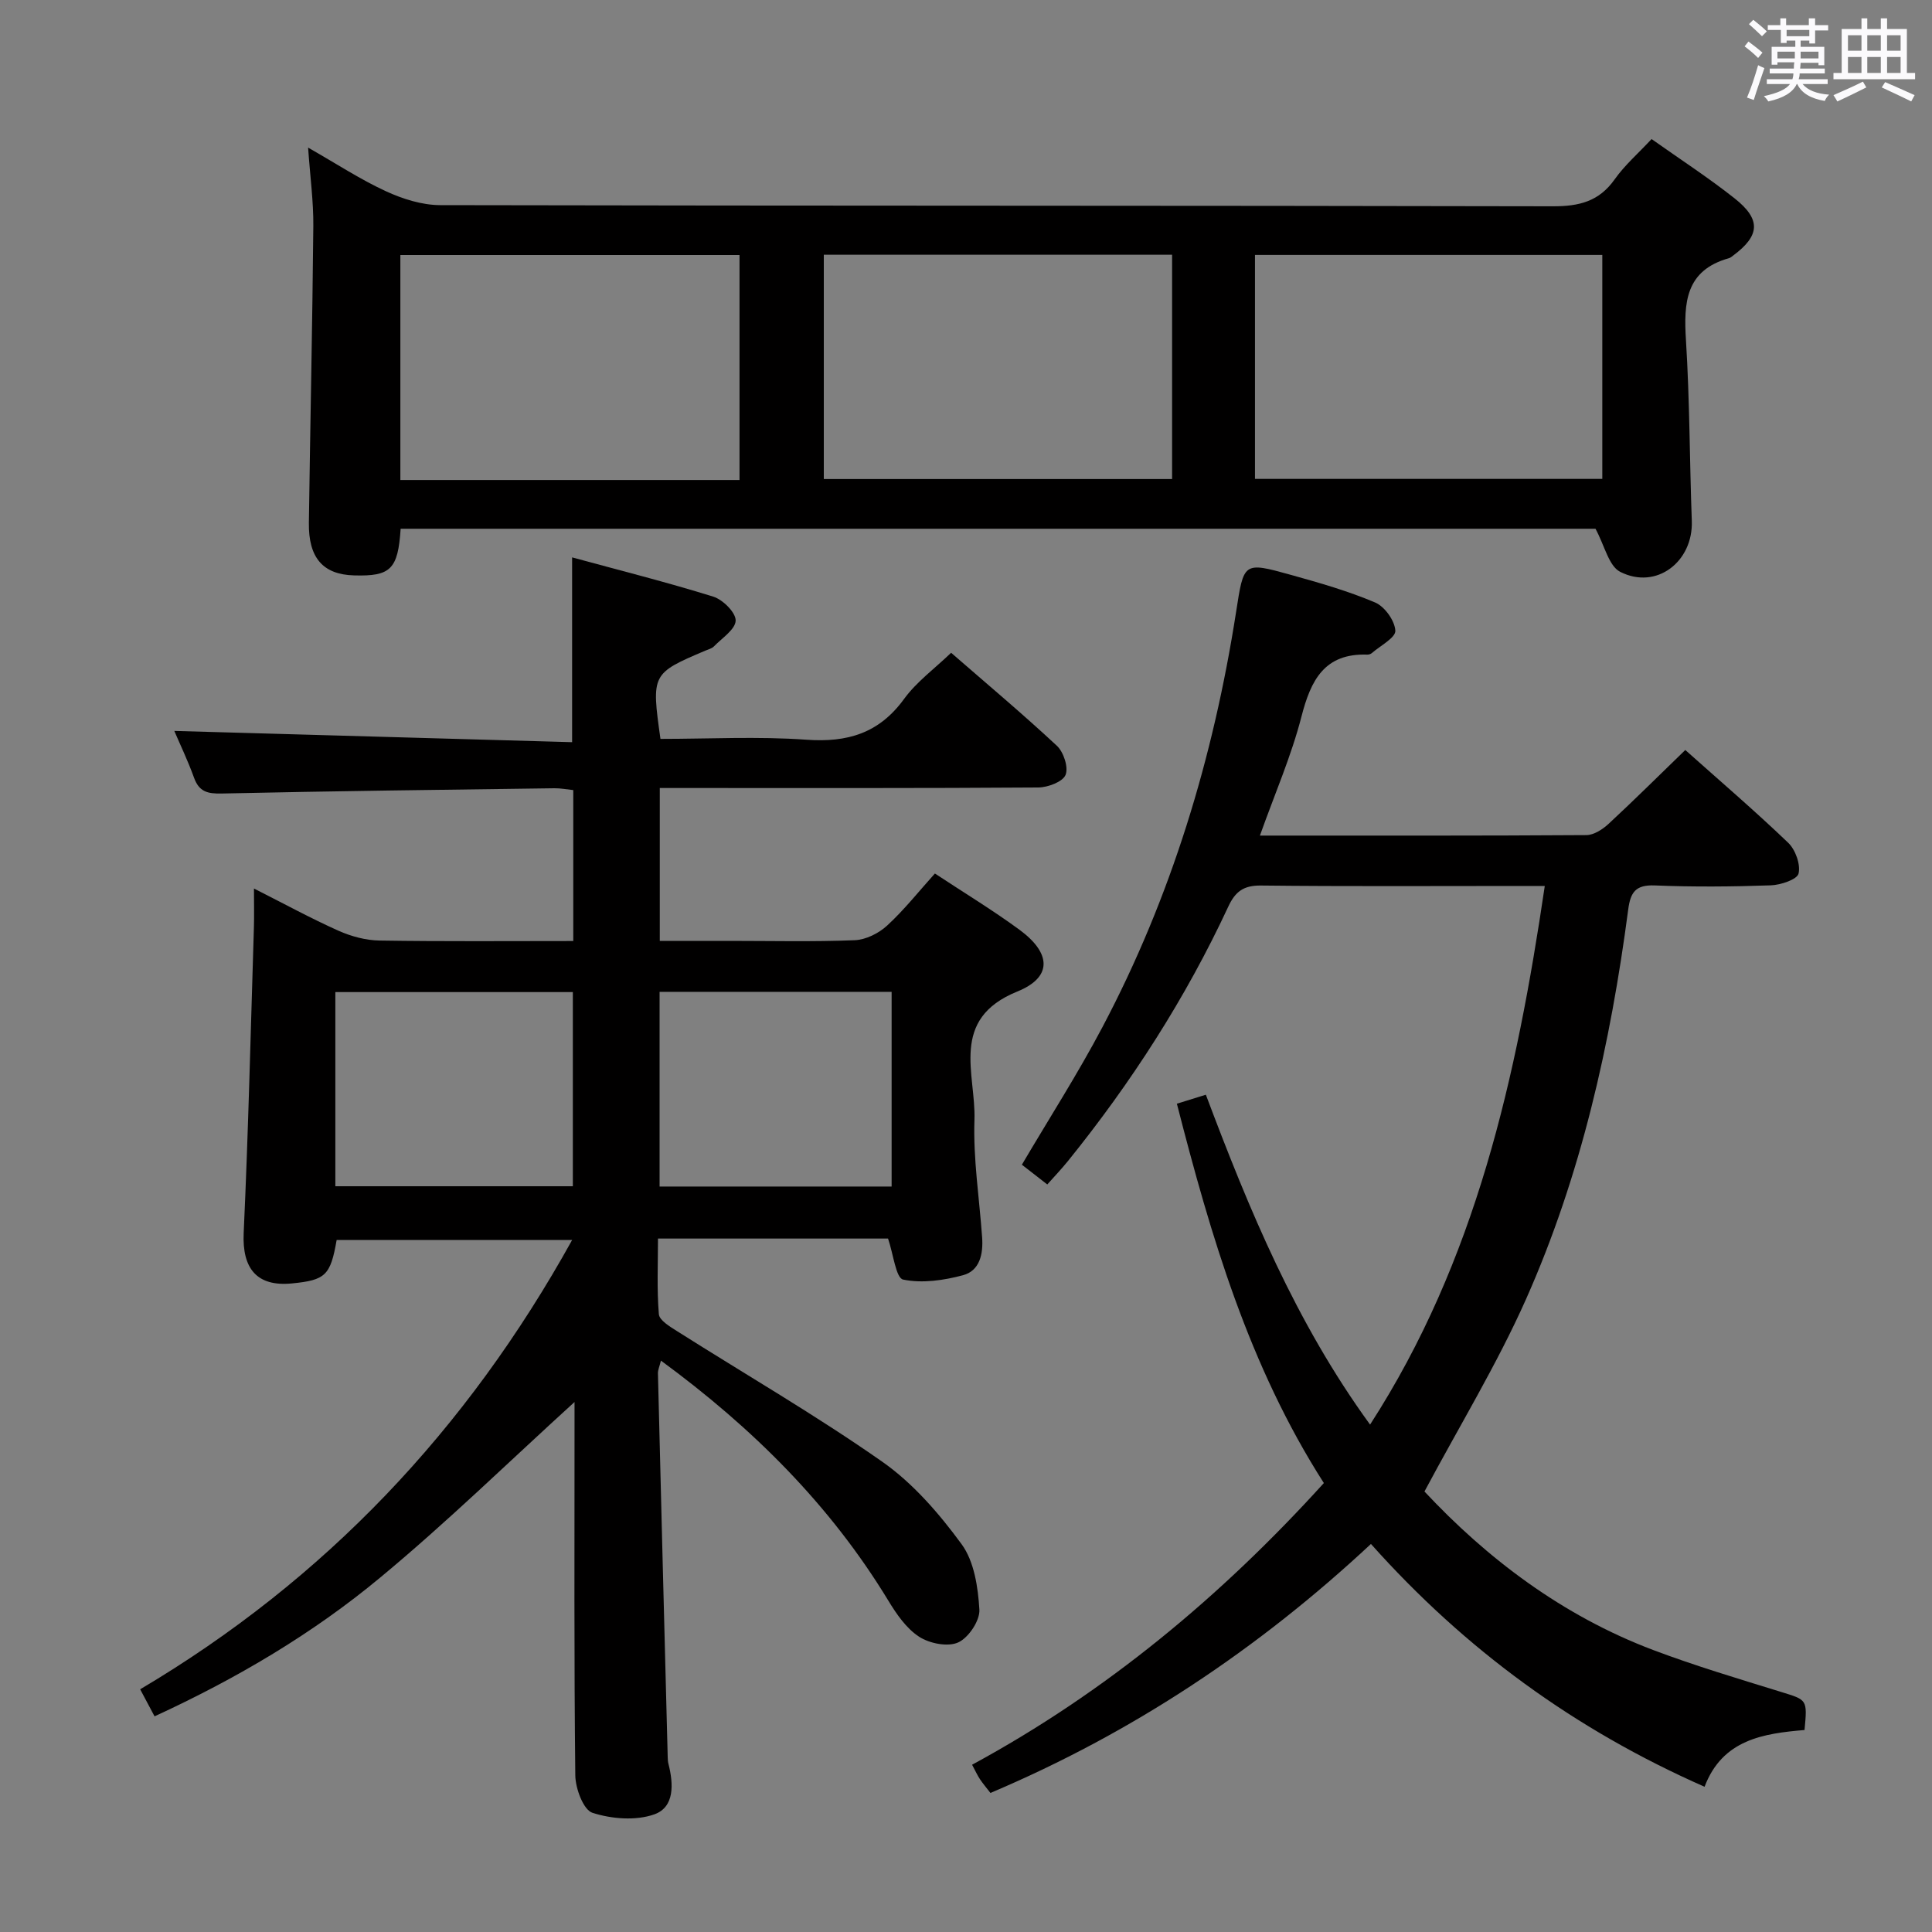 <svg enable-background="new 0 0 400 400" viewBox="0 0 400 400" xmlns="http://www.w3.org/2000/svg"><rect x="0" y="0" width="400" height="400" fill="#808080" stroke="none"/><path d="m361.2 9.6.8-1c.9.7 1.9 1.4 2.9 2.3l-.9 1.1c-1-1-2-1.8-2.8-2.4zm.5 10.6c.9-2.1 1.6-4.3 2.3-6.7.4.2.8.4 1.3.6-.7 2.1-1.5 4.3-2.2 6.6zm.4-15.2.9-.9c1 .8 2 1.6 2.8 2.4l-1 1c-.9-.9-1.8-1.7-2.7-2.5zm12.5-1.2h1.2v1.4h2.7v1.1h-2.7v2.7h-1.2v-.6h-1.8v1.3h4.9v3.8h-1.2v-.5h-3.7c0 .4-.1.9-.1 1.2h5.1v1h-5.2c0 .5-.1.9-.2 1.2h6v1h-5.2c1.1 1.3 2.9 2 5.5 2.2-.4.4-.7.8-.9 1.3-2.9-.5-4.8-1.6-5.7-3.5h-.1c-.8 1.7-2.7 2.9-5.9 3.6-.2-.4-.6-.8-.9-1.1 2.8-.6 4.6-1.4 5.4-2.5h-4.8v-1h5.3c.1-.3.2-.7.2-1.2h-4.9v-1h5c0-.4 0-.8.1-1.3h-3.5v.5h-1.2v-3.7h4.9v-1.3h-1.8v.5h-1.2v-2.7h-2.7v-1h2.6v-1.4h1.2v1.4h4.7v-1.4zm-6.6 8.3h3.6c0-.4 0-.9 0-1.4h-3.6zm1.9-4.6h4.7v-1.3h-4.7zm6.6 3.2h-3.7v1.4h3.7z" fill="#fbfafc"/><path d="m385.3 3.8h1.3v2.2h2.8v-2.2h1.3v2.2h4.1v9.1h1.7v1.3h-16.9v-1.3h1.7v-9.1h4.1v-2.2zm.4 13.1.7 1.2c-1.8.9-3.8 1.9-6 2.9-.2-.4-.5-.8-.8-1.3 2.3-1 4.3-1.9 6.1-2.8zm-3.1-6.4h2.8v-3.2h-2.8zm0 4.6h2.8v-3.3h-2.8zm4-4.6h2.8v-3.2h-2.8zm0 4.6h2.8v-3.3h-2.8zm3.7 1.9c2.1.9 4.1 1.8 6.1 2.7l-.7 1.3c-2.2-1.1-4.2-2-6.1-2.9zm3.2-9.7h-2.8v3.2h2.8v-3.1zm-2.8 7.8h2.8v-3.3h-2.8z" fill="#fbfafc"/><g fill="#010000"><path d="m118.69 194.83c0-10.72 0-20.82 0-31.25-1.36-.14-2.64-.4-3.91-.38-22.97.31-45.95.58-68.92 1.09-2.92.06-4.65-.38-5.69-3.28-1.28-3.55-2.93-6.97-4.08-9.68 27.34.77 54.68 1.55 82.36 2.33 0-13.04 0-25.23 0-38.26 9.86 2.69 19.63 5.14 29.23 8.13 1.98.62 4.66 3.28 4.63 4.95-.04 1.82-2.82 3.62-4.49 5.34-.43.45-1.16.62-1.77.88-11.14 4.73-11.2 4.84-9.31 18.28 10.01 0 20.16-.55 30.21.17 8.51.61 15.05-1.33 20.22-8.43 2.6-3.57 6.35-6.3 9.75-9.57 7.19 6.26 14.72 12.57 21.89 19.25 1.4 1.3 2.44 4.48 1.8 6.04-.59 1.43-3.65 2.58-5.64 2.6-24.16.17-48.33.11-72.5.11-1.82 0-3.63 0-5.87 0v31.65h14.36c8.67 0 17.34.21 25.99-.14 2.3-.09 4.97-1.42 6.71-3.02 3.53-3.24 6.54-7.06 9.9-10.79 5.93 3.92 11.92 7.54 17.53 11.66 6.55 4.82 6.86 9.8-.46 12.77-14.15 5.73-8.56 17.1-8.88 26.57-.28 8.09 1.02 16.24 1.59 24.36.24 3.4-.48 6.88-3.96 7.81-3.99 1.07-8.48 1.72-12.4.9-1.49-.31-2.01-5.24-3.12-8.49-15.2 0-30.98 0-47.63 0 0 5.19-.25 10.45.18 15.66.1 1.26 2.27 2.56 3.72 3.48 14.19 8.99 28.76 17.42 42.5 27.04 6.39 4.47 11.82 10.76 16.47 17.11 2.6 3.56 3.39 8.9 3.67 13.52.14 2.28-2.24 5.84-4.39 6.81s-5.94.22-8.1-1.19c-2.64-1.72-4.68-4.69-6.37-7.48-12.03-19.8-28.07-35.74-47.07-49.68-.3 1.22-.64 1.94-.62 2.65.65 26.46 1.33 52.91 2.02 79.37.01.5.03 1.01.16 1.49 1.05 4.12 1.3 8.94-2.95 10.44-3.83 1.35-8.83.95-12.79-.33-1.87-.6-3.52-5.03-3.55-7.74-.27-24.16-.16-48.33-.16-72.5 0-1.76 0-3.52 0-4.81-13.45 12.23-26.38 24.87-40.26 36.37-13.99 11.62-29.64 20.85-46.69 28.71-.96-1.81-1.85-3.49-2.98-5.6 38.25-22.67 67.61-53.65 89.44-93.03-16.74 0-32.75 0-48.76 0-1.28 7.34-2.29 8.32-9.27 9-7.25.71-10.31-3.08-9.98-10.42.97-21.11 1.46-42.24 2.12-63.36.07-2.3.01-4.6.01-7.98 6.35 3.21 11.82 6.2 17.5 8.74 2.63 1.17 5.66 1.99 8.52 2.03 13.16.21 26.32.1 40.09.1zm-49.26 50.77h49.17c0-13.64 0-26.88 0-40.2-16.54 0-32.76 0-49.17 0zm67.13-40.25v40.31h48.04c0-13.58 0-26.81 0-40.31-16.08 0-31.82 0-48.04 0z"/><path d="m260.85 173c22.95 0 45.28.05 67.59-.1 1.55-.01 3.37-1.19 4.6-2.33 5.35-4.96 10.52-10.1 15.88-15.29 7 6.25 14.34 12.53 21.3 19.2 1.51 1.44 2.6 4.5 2.15 6.38-.3 1.24-3.71 2.37-5.76 2.44-7.99.28-16 .35-23.99.02-3.99-.16-5.05 1.4-5.52 5.02-3.66 27.79-9.76 55.04-21.18 80.7-5.99 13.45-13.72 26.11-21 39.76 12.87 13.77 28.48 25.69 47.36 32.82 8.67 3.27 17.59 5.93 26.45 8.67 5.43 1.68 5.48 1.51 4.88 7.89-8.44.72-16.97 1.92-20.7 11.75-26.85-11.83-49.59-28.43-69.07-50.27-23.39 21.81-49.37 39.1-78.78 51.55-.8-1.04-1.54-1.9-2.16-2.83-.55-.83-.96-1.74-1.64-3.01 27.78-15.06 51.64-34.94 72.83-58.32-15.51-24.23-23.39-51.08-30.43-78.54 1.99-.62 3.7-1.15 6-1.86 8.95 23.78 18.57 47.08 34 68.3 21.93-33.96 30.31-71.86 36.17-111.52-2.11 0-3.7 0-5.29 0-17.83 0-35.66.11-53.49-.09-3.59-.04-5.3 1.26-6.74 4.35-8.81 18.95-20.04 36.39-33.16 52.64-1.34 1.66-2.82 3.21-4.32 4.9-1.97-1.53-3.64-2.83-5.26-4.09 5.68-9.64 11.59-18.85 16.68-28.49 14.26-26.97 22.97-55.82 27.66-85.89 1.62-10.36 1.44-10.5 11.35-7.74 5.9 1.64 11.84 3.34 17.45 5.72 1.98.84 4.07 3.77 4.18 5.84.07 1.46-3.11 3.1-4.86 4.63-.23.2-.62.33-.93.32-8.89-.3-11.7 5.27-13.65 12.84-2.09 8.13-5.5 15.93-8.6 24.63z"/><path d="m63.79 30.56c5.98 3.41 10.86 6.62 16.1 9.03 3.47 1.6 7.47 2.87 11.24 2.88 76.79.16 153.59.07 230.38.24 5.45.01 9.55-1 12.79-5.58 2.08-2.94 4.88-5.37 7.64-8.34 5.89 4.17 11.74 7.97 17.18 12.27 5.54 4.38 5.27 7.72-.3 11.86-.27.2-.54.44-.84.53-9.01 2.51-9.41 9.19-8.92 16.98.78 12.44.75 24.94 1.21 37.41.31 8.47-7.35 14.36-14.83 10.55-2.37-1.21-3.21-5.41-5.11-8.92-81.67 0-164.53 0-247.38 0-.55 8.41-2.07 9.88-9.66 9.66-6.4-.18-9.44-3.61-9.34-10.89.28-20.47.73-40.93.92-61.4.05-5.1-.66-10.23-1.08-16.28zm267.95 22.22c-24.11 0-47.96 0-71.91 0v46.37h71.91c0-15.7 0-30.95 0-46.37zm-89.07-.04c-24.26 0-48.12 0-72.11 0v46.44h72.11c0-15.53 0-30.65 0-46.44zm-89.56 46.64c0-15.93 0-31.3 0-46.58-23.73 0-46.97 0-70.22 0v46.58z"/></g></svg>